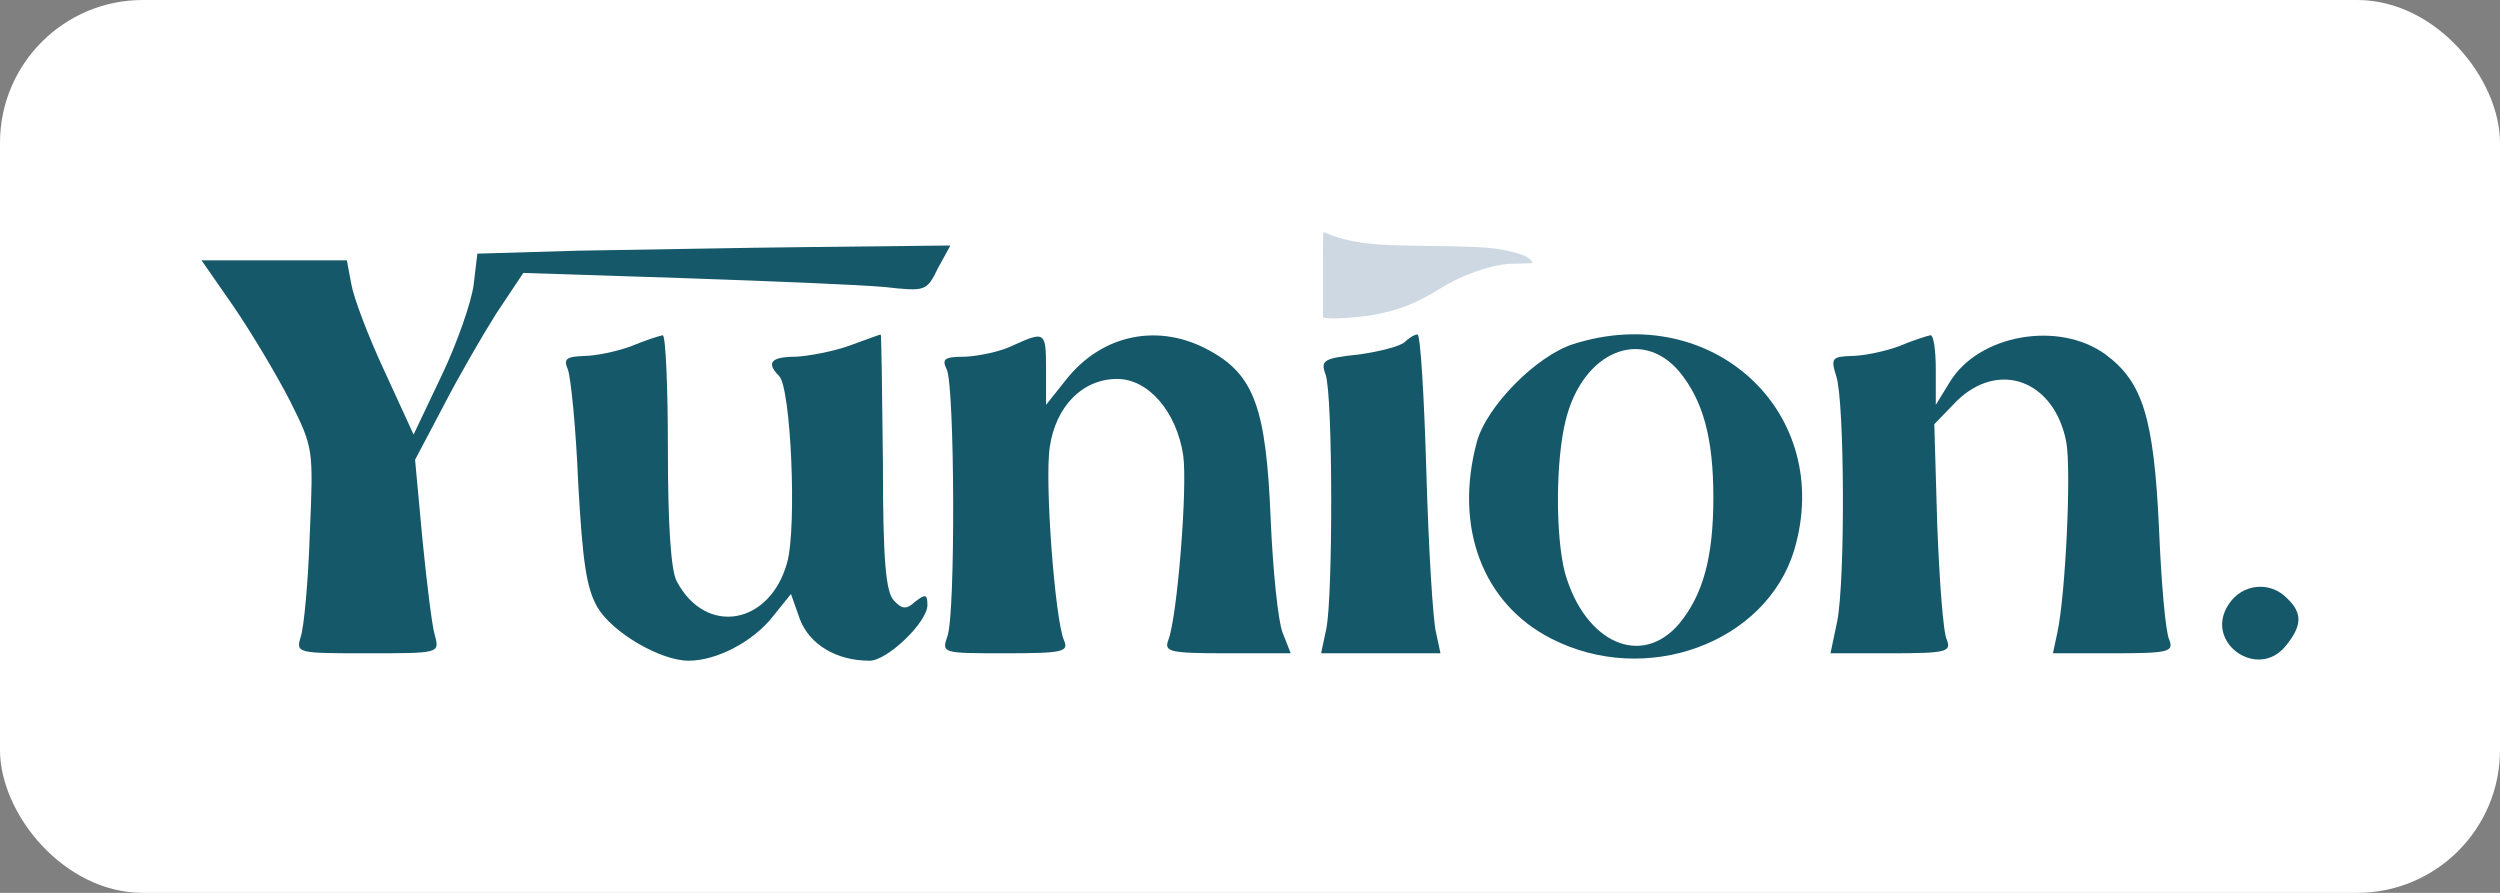 <svg width="140" height="50" viewBox="0 0 140 50" fill="none" xmlns="http://www.w3.org/2000/svg">
<rect x="0" y="0" width="140" height="50" fill="#808080" stroke="none"/>
<rect width="140" height="50" rx="8" fill="white"/>
<path d="M32.379 14.038L26.732 14.204L26.524 15.948C26.4 16.903 25.611 19.187 24.739 21.014L23.161 24.335L21.542 20.806C20.628 18.855 19.798 16.654 19.673 15.907L19.424 14.578H15.355H11.286L13.072 17.152C14.068 18.605 15.48 20.972 16.227 22.425C17.556 25.083 17.556 25.124 17.348 29.899C17.265 32.556 17.016 35.131 16.85 35.629C16.559 36.584 16.601 36.584 20.587 36.584C24.573 36.584 24.614 36.584 24.365 35.629C24.199 35.131 23.909 32.722 23.659 30.231L23.244 25.747L24.822 22.758C25.652 21.138 27.023 18.771 27.811 17.526L29.306 15.284L38.233 15.574C43.133 15.741 48.198 15.948 49.527 16.073C51.81 16.322 51.894 16.322 52.516 15.035L53.222 13.748L45.624 13.831C41.43 13.872 35.493 13.997 32.379 14.038Z" fill="#155869"/>
<path d="M35.326 19.395C34.537 19.686 33.333 19.935 32.669 19.935C31.714 19.976 31.548 20.101 31.797 20.682C31.963 21.098 32.254 23.962 32.378 27.035C32.627 31.478 32.835 32.931 33.458 34.011C34.288 35.422 36.987 37 38.565 37C40.143 37 42.177 35.92 43.257 34.55L44.295 33.263L44.793 34.675C45.333 36.087 46.828 37 48.696 37C49.693 37 51.935 34.841 51.935 33.886C51.935 33.263 51.81 33.263 51.27 33.678C50.772 34.135 50.523 34.135 50.066 33.637C49.609 33.18 49.443 31.436 49.443 25.872C49.402 21.969 49.36 18.731 49.319 18.731C49.277 18.731 48.488 19.021 47.575 19.354C46.661 19.686 45.291 19.935 44.585 19.976C43.174 19.976 42.883 20.309 43.63 21.056C44.295 21.72 44.627 29.485 44.087 31.478C43.132 35.007 39.52 35.63 37.901 32.557C37.568 31.976 37.402 29.319 37.402 25.208C37.402 21.637 37.278 18.772 37.112 18.772C36.904 18.814 36.115 19.063 35.326 19.395Z" fill="#155869"/>
<path d="M56.71 19.353C56.046 19.685 54.842 19.934 54.053 19.976C52.89 19.976 52.724 20.1 53.015 20.681C53.471 21.637 53.513 34.425 53.056 35.629C52.724 36.584 52.766 36.584 56.295 36.584C59.575 36.584 59.865 36.501 59.575 35.837C59.077 34.633 58.495 26.993 58.786 25.041C59.118 22.758 60.613 21.221 62.564 21.221C64.308 21.221 65.886 23.048 66.26 25.498C66.509 27.283 65.928 34.55 65.429 35.837C65.18 36.501 65.471 36.584 68.71 36.584H72.28L71.824 35.421C71.574 34.799 71.284 31.975 71.159 29.11C70.91 22.882 70.246 21.014 67.754 19.643C64.931 18.066 61.734 18.689 59.7 21.263L58.578 22.674V20.681C58.578 18.564 58.537 18.522 56.71 19.353Z" fill="#155869"/>
<path d="M78.674 19.145C78.425 19.394 77.263 19.685 76.1 19.851C74.107 20.059 73.941 20.183 74.231 20.972C74.647 22.093 74.647 33.428 74.273 35.214L73.982 36.584H77.304H80.667L80.418 35.421C80.252 34.799 80.003 30.813 79.878 26.494C79.754 22.218 79.546 18.73 79.38 18.73C79.214 18.73 78.882 18.938 78.674 19.145Z" fill="#155869"/>
<path d="M88.101 19.27C86.025 19.934 83.243 22.758 82.703 24.751C81.416 29.526 83.035 33.802 86.855 35.754C92.17 38.494 98.896 36.003 100.474 30.813C102.758 23.131 95.907 16.779 88.101 19.27ZM94.038 20.806C95.367 22.426 95.948 24.502 95.948 27.865C95.948 31.228 95.367 33.304 94.038 34.923C91.921 37.415 88.765 36.003 87.644 32.1C87.104 30.065 87.104 25.789 87.686 23.505C88.641 19.685 91.921 18.315 94.038 20.806Z" fill="#155869"/>
<path d="M106.328 19.394C105.539 19.685 104.335 19.934 103.67 19.934C102.591 19.976 102.508 20.059 102.84 21.097C103.297 22.591 103.338 32.515 102.882 34.799L102.508 36.584H105.913C108.985 36.584 109.276 36.501 109.027 35.837C108.819 35.463 108.611 32.556 108.487 29.442L108.321 23.754L109.566 22.467C111.933 20.142 115.047 21.304 115.711 24.75C116.002 26.328 115.67 33.304 115.213 35.421L114.964 36.584H118.369C121.441 36.584 121.732 36.501 121.483 35.837C121.275 35.463 121.026 32.598 120.902 29.525C120.611 23.38 119.988 21.387 117.912 19.851C115.296 17.941 110.812 18.73 109.193 21.387L108.404 22.674V20.681C108.404 19.602 108.279 18.771 108.113 18.771C107.906 18.813 107.117 19.062 106.328 19.394Z" fill="#155869"/>
<path d="M124.804 33.845C123.393 35.962 126.424 38.121 128.001 36.17C128.915 35.049 128.956 34.343 128.084 33.513C127.13 32.516 125.552 32.682 124.804 33.845Z" fill="#155869"/>
<path d="M74.084 15.375V17.772L74.201 17.801C74.588 17.885 76.065 17.789 76.986 17.618C78.342 17.367 79.33 16.979 80.58 16.198C81.607 15.559 82.819 15.07 83.902 14.857C84.266 14.786 84.527 14.765 85.096 14.761C85.584 14.757 85.827 14.74 85.827 14.711C85.827 14.644 85.633 14.46 85.452 14.36C85.228 14.239 84.535 14.047 84.02 13.967C83.198 13.838 82.652 13.809 80.145 13.775C77.489 13.738 76.868 13.7 75.868 13.525C75.19 13.404 74.709 13.258 74.152 13.003C74.088 12.973 74.084 13.103 74.084 15.375Z" fill="#CED8E3"/>
</svg>
